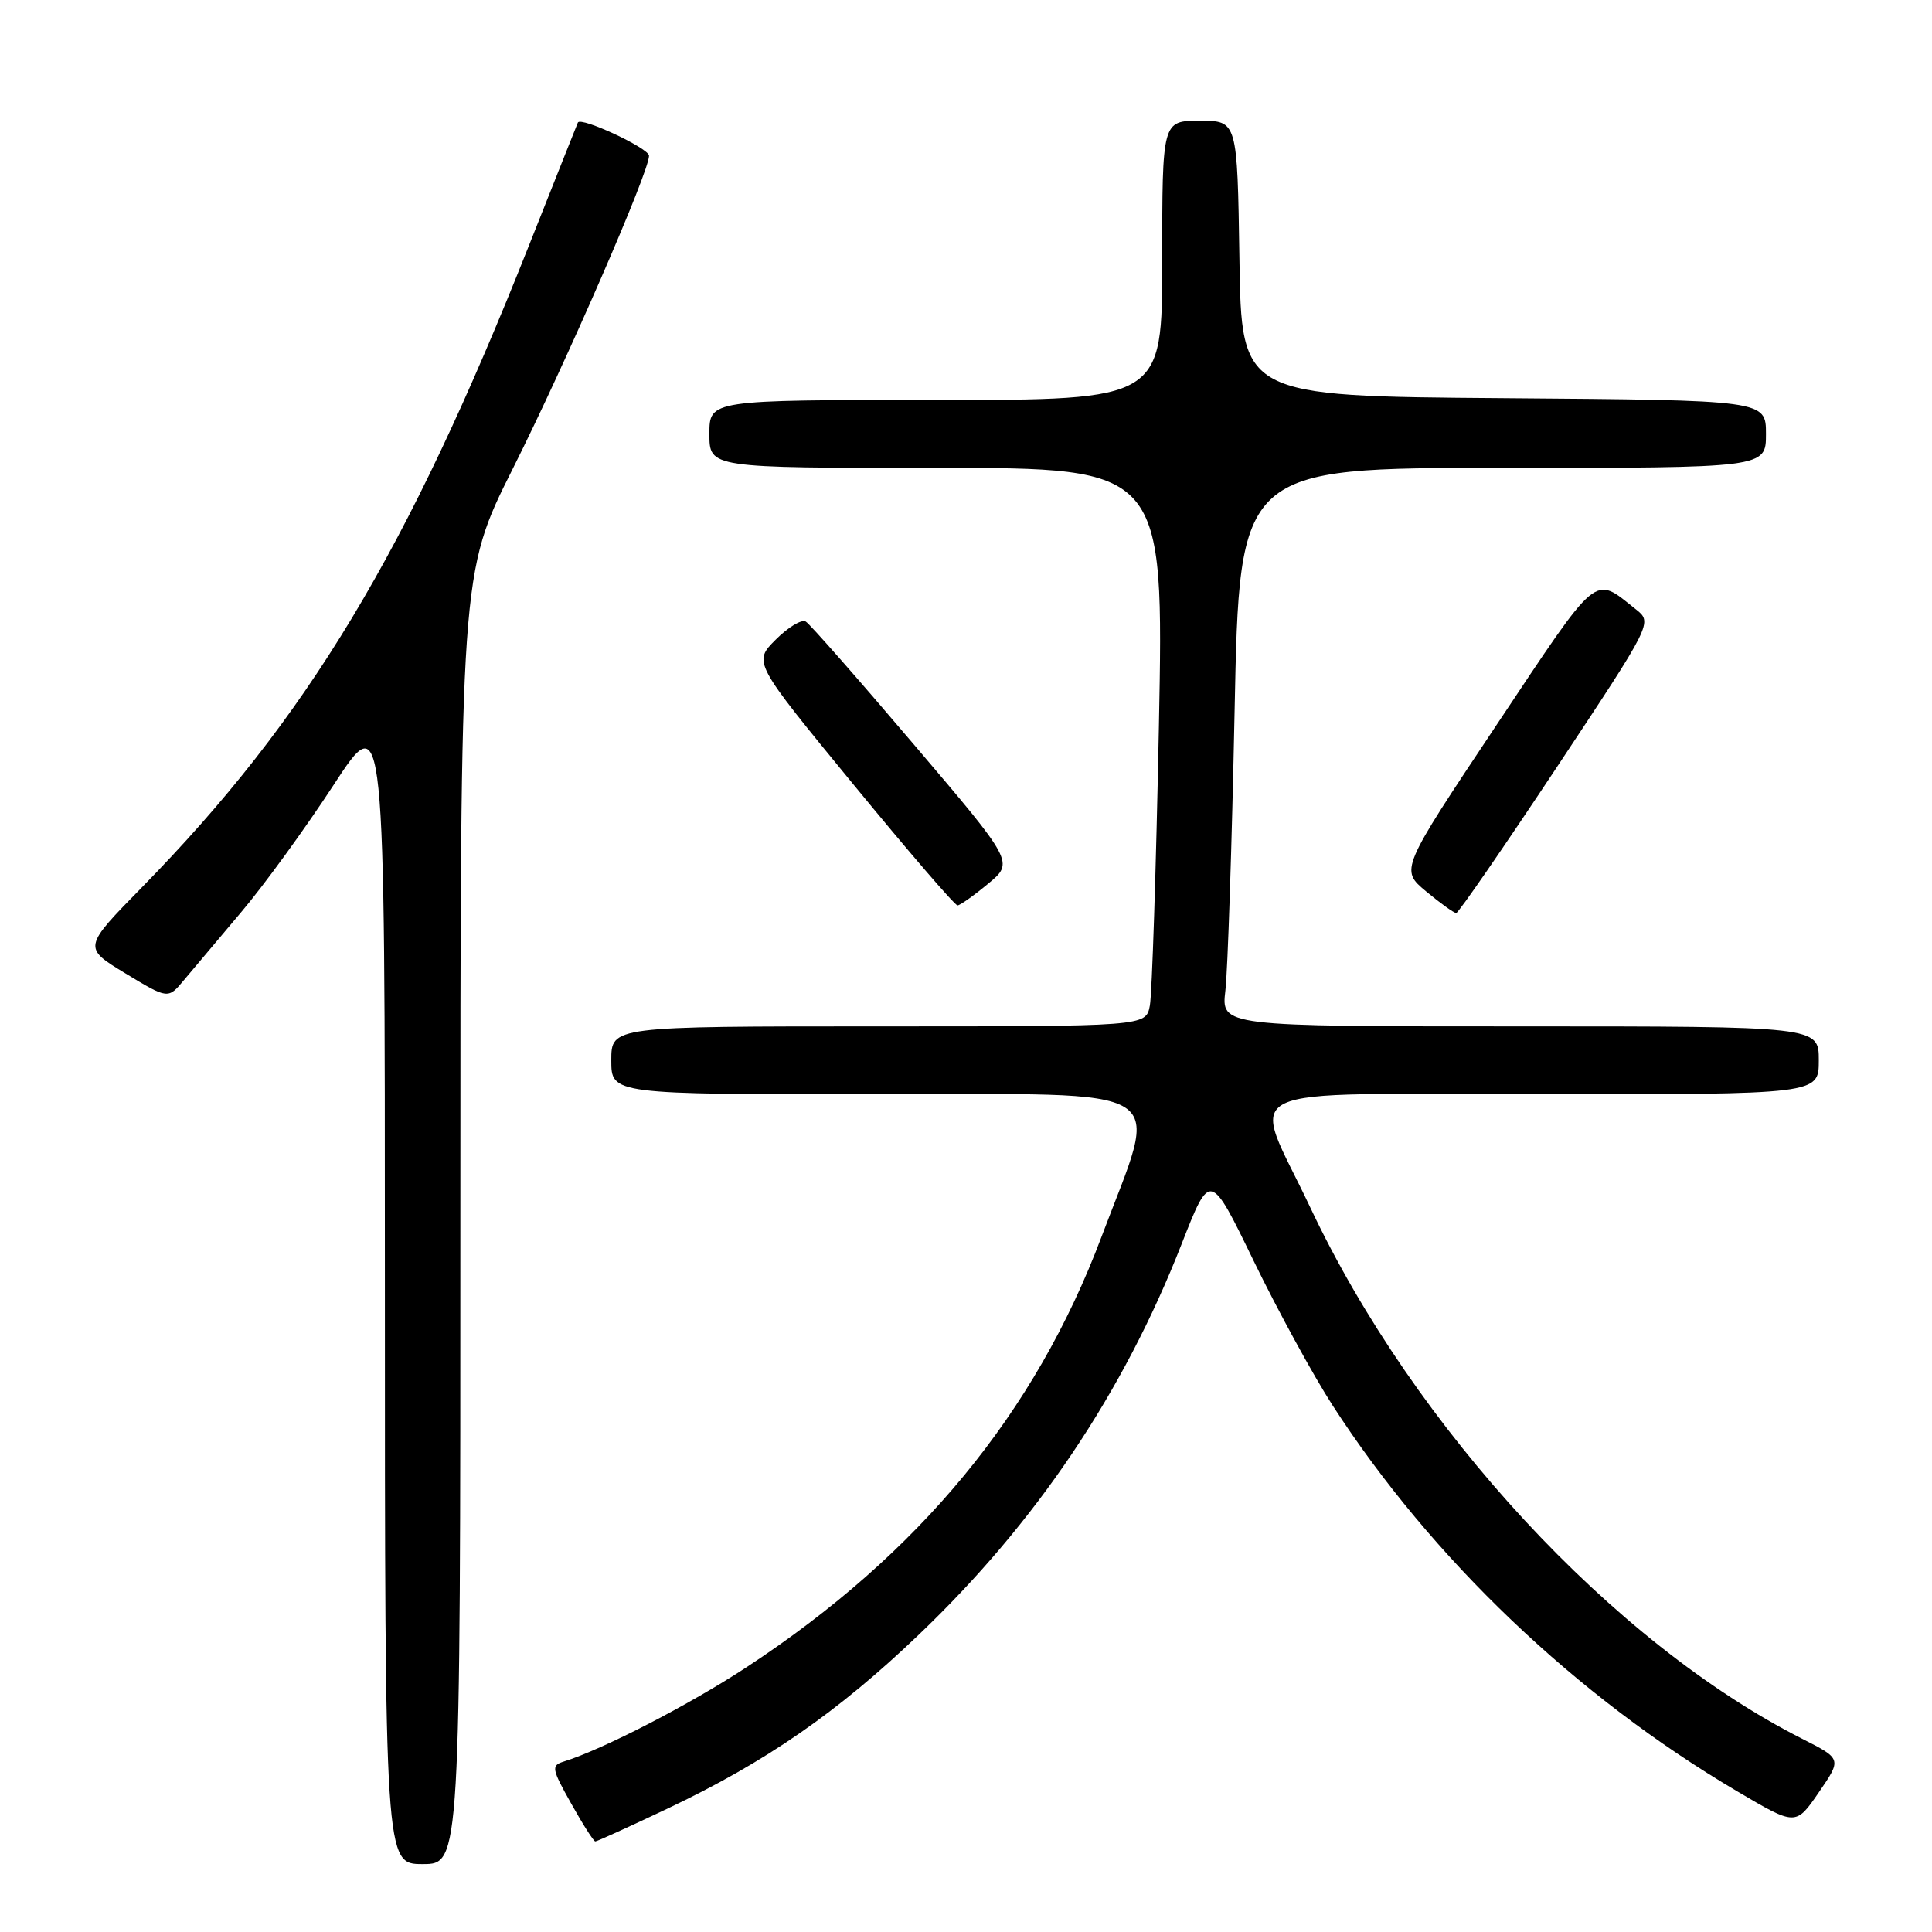 <?xml version="1.0" encoding="UTF-8" standalone="no"?>
<!DOCTYPE svg PUBLIC "-//W3C//DTD SVG 1.1//EN" "http://www.w3.org/Graphics/SVG/1.1/DTD/svg11.dtd" >
<svg xmlns="http://www.w3.org/2000/svg" xmlns:xlink="http://www.w3.org/1999/xlink" version="1.1" viewBox="0 0 256 256">
 <g >
 <path fill="currentColor"
d=" M 61.00 161.49 C 61.00 75.97 61.00 75.97 67.93 62.14 C 75.07 47.90 86.00 22.78 86.00 20.64 C 86.00 19.64 76.95 15.42 76.57 16.24 C 76.50 16.38 73.59 23.70 70.10 32.50 C 53.98 73.18 40.68 95.25 18.85 117.53 C 10.98 125.56 10.98 125.56 16.62 128.98 C 22.27 132.40 22.27 132.40 24.38 129.86 C 25.55 128.46 28.95 124.43 31.93 120.90 C 34.92 117.38 40.43 109.80 44.18 104.05 C 51.00 93.61 51.00 93.61 51.00 170.30 C 51.00 247.00 51.00 247.00 56.00 247.00 C 61.00 247.00 61.00 247.00 61.00 161.49 Z  M 88.41 239.67 C 101.44 233.50 110.99 226.89 121.73 216.62 C 137.29 201.76 148.86 184.55 156.57 164.84 C 160.35 155.19 160.35 155.19 166.12 167.08 C 169.29 173.61 174.00 182.23 176.58 186.23 C 189.72 206.55 208.85 224.79 230.22 237.38 C 237.95 241.94 237.95 241.94 241.00 237.50 C 244.05 233.06 244.05 233.06 238.78 230.39 C 213.76 217.71 187.45 189.29 173.62 160.00 C 165.72 143.25 162.14 145.00 204.39 145.00 C 241.00 145.00 241.00 145.00 241.00 140.50 C 241.00 136.00 241.00 136.00 201.41 136.00 C 161.81 136.00 161.81 136.00 162.37 131.25 C 162.68 128.64 163.23 111.99 163.59 94.25 C 164.24 62.00 164.24 62.00 199.12 62.00 C 234.00 62.00 234.00 62.00 234.00 57.51 C 234.00 53.03 234.00 53.03 199.25 52.76 C 164.50 52.50 164.50 52.50 164.23 34.25 C 163.95 16.00 163.95 16.00 158.98 16.00 C 154.00 16.00 154.00 16.00 154.00 34.50 C 154.00 53.00 154.00 53.00 124.00 53.00 C 94.00 53.00 94.00 53.00 94.00 57.50 C 94.00 62.00 94.00 62.00 124.11 62.00 C 154.22 62.00 154.22 62.00 153.56 96.25 C 153.19 115.09 152.65 131.74 152.36 133.25 C 151.84 136.00 151.84 136.00 116.42 136.00 C 81.00 136.00 81.00 136.00 81.00 140.50 C 81.00 145.00 81.00 145.00 116.13 145.00 C 156.39 145.00 153.70 143.29 145.94 163.92 C 137.15 187.28 121.81 205.88 98.96 220.89 C 91.40 225.86 79.86 231.82 74.69 233.42 C 73.02 233.94 73.09 234.37 75.69 238.99 C 77.23 241.75 78.67 244.00 78.88 244.00 C 79.10 244.00 83.38 242.05 88.41 239.67 Z  M 206.24 101.73 C 218.99 82.50 218.99 82.50 216.74 80.72 C 211.10 76.25 212.01 75.49 198.28 96.09 C 185.52 115.24 185.52 115.24 188.97 118.12 C 190.87 119.70 192.67 120.99 192.96 120.98 C 193.26 120.96 199.23 112.30 206.24 101.73 Z  M 130.93 117.10 C 134.37 114.25 134.37 114.25 121.06 98.61 C 113.75 90.01 107.32 82.69 106.77 82.36 C 106.23 82.02 104.44 83.10 102.79 84.75 C 99.79 87.75 99.79 87.75 113.02 103.87 C 120.30 112.74 126.53 119.99 126.88 119.97 C 127.22 119.96 129.04 118.67 130.93 117.10 Z "/>
</g>
</svg>